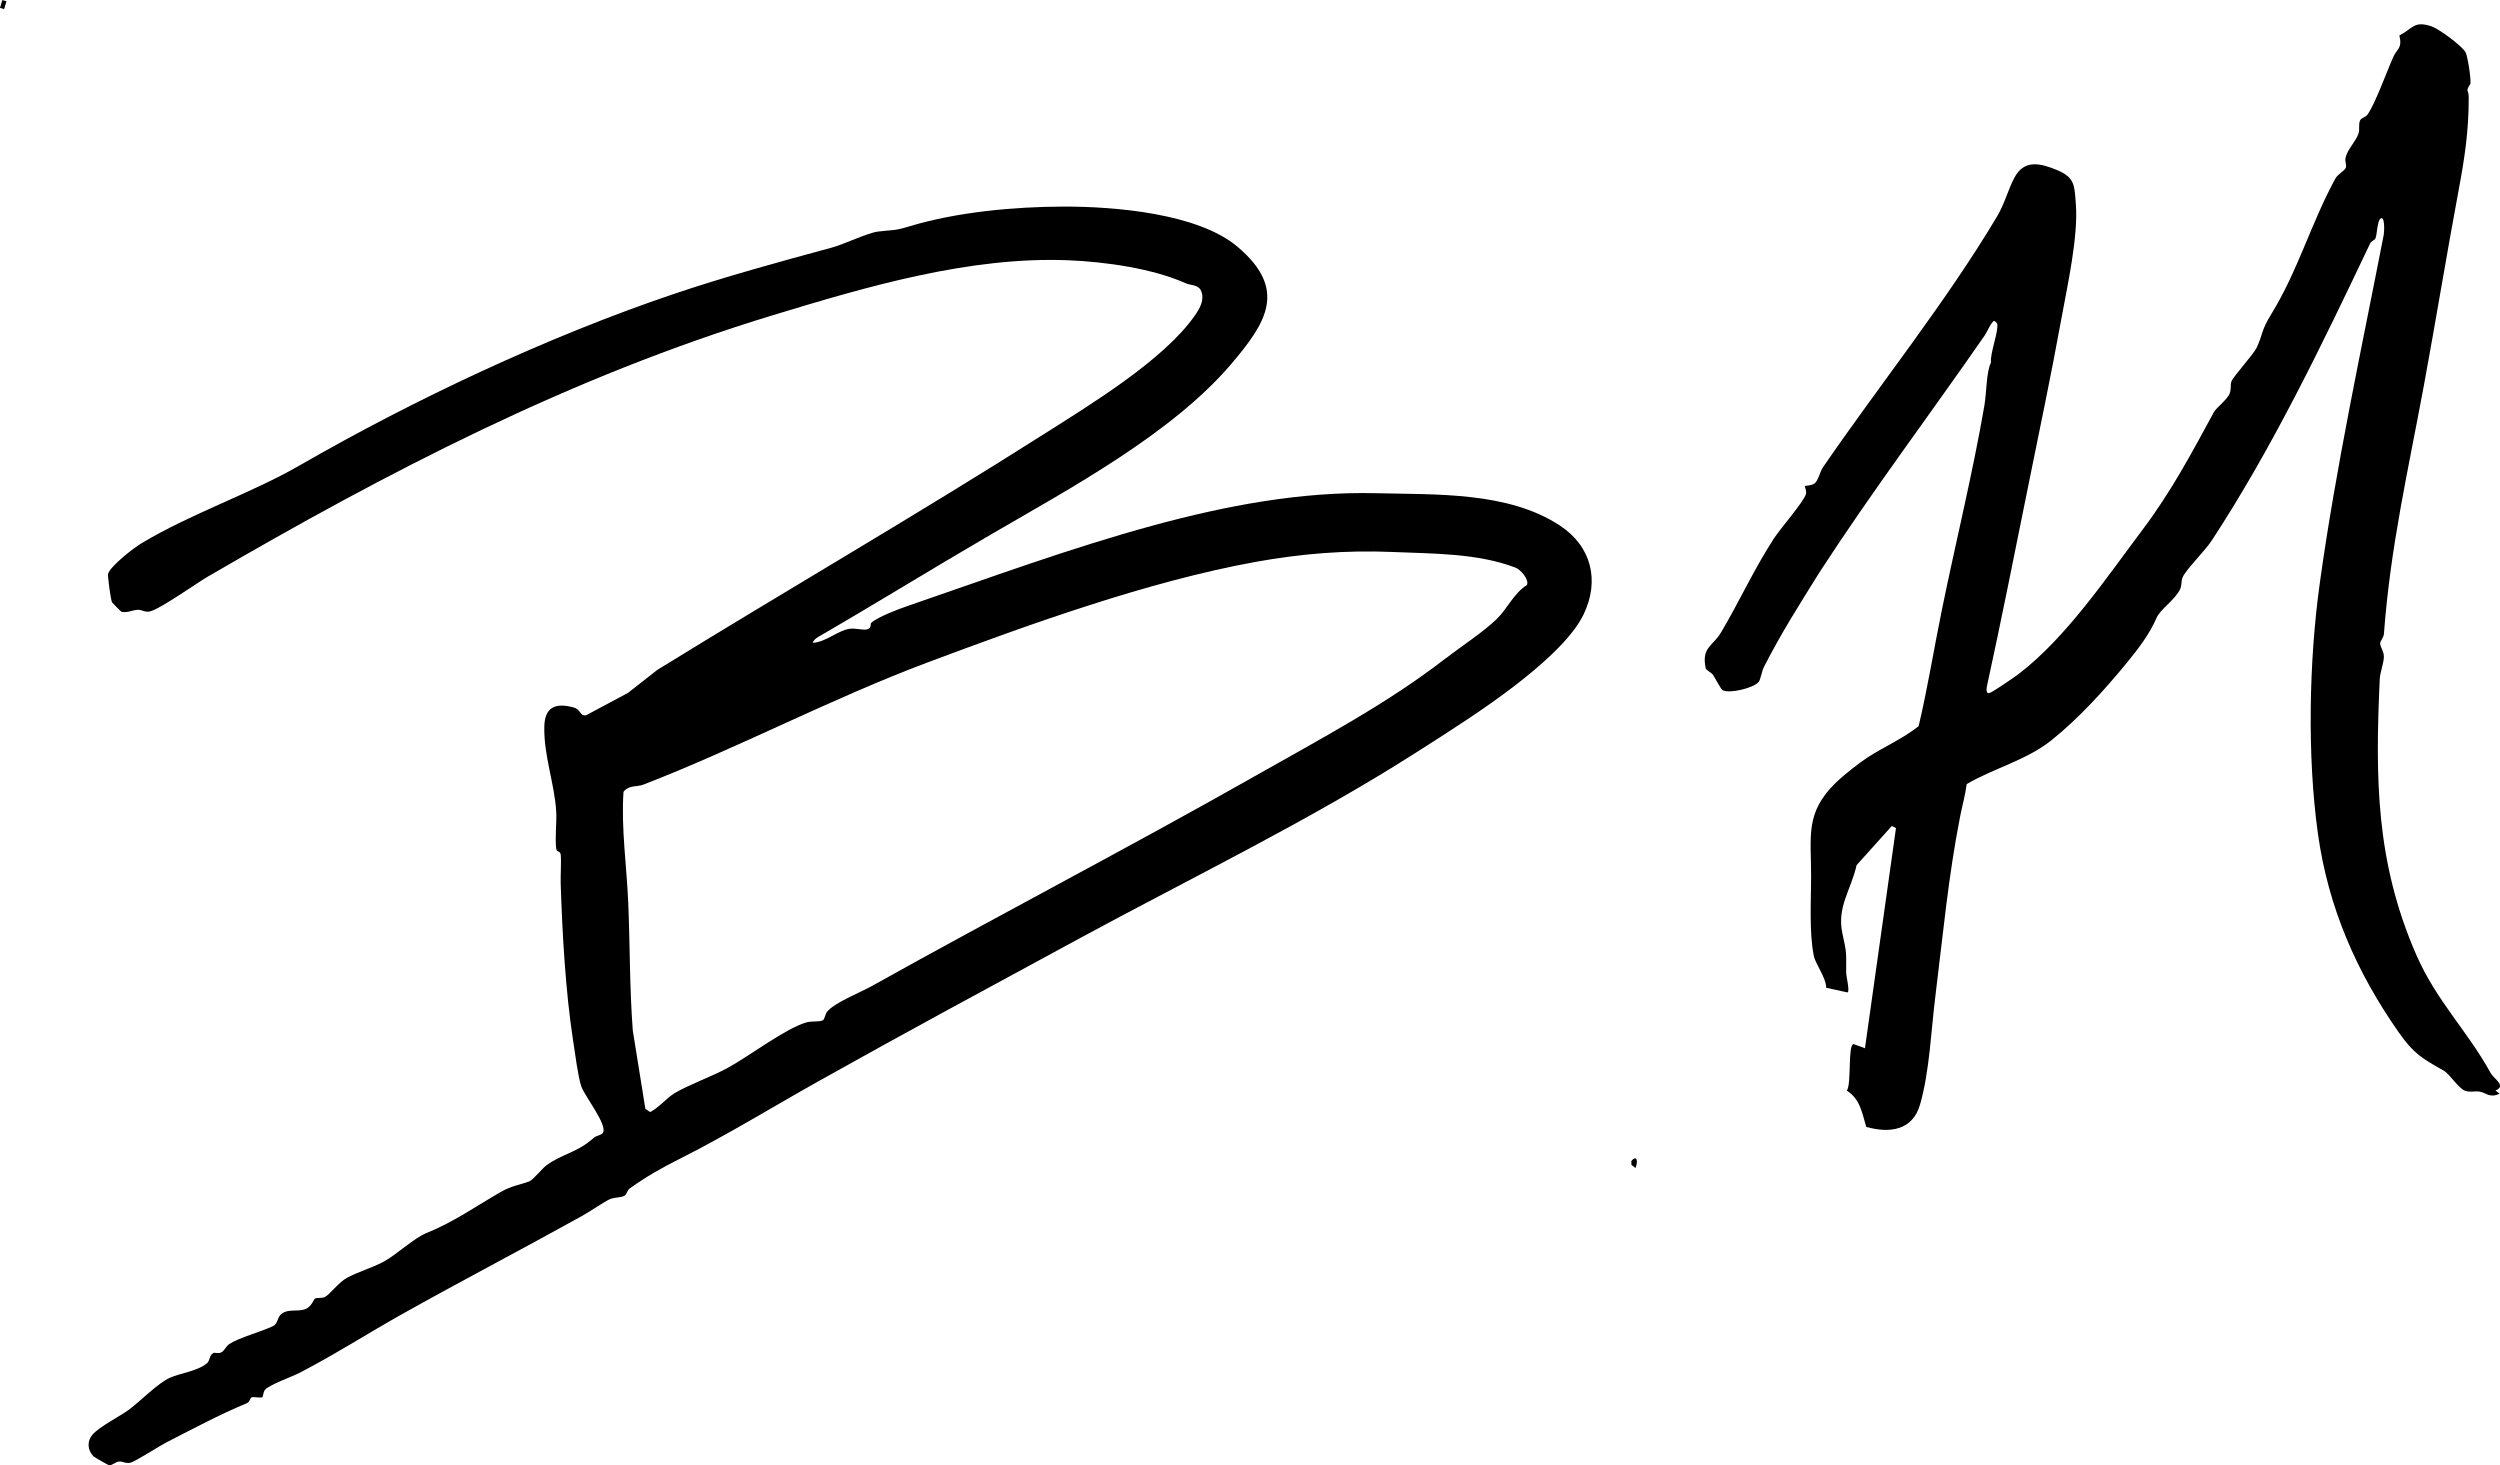 <?xml version="1.0" encoding="UTF-8"?>
<svg id="Layer_1" xmlns="http://www.w3.org/2000/svg" version="1.1" viewBox="0 0 290.18 170.07">
  <!-- Generator: Adobe Illustrator 29.4.0, SVG Export Plug-In . SVG Version: 2.1.0 Build 152)  -->
  <path d="M143.66,28.66c5.82,4.93,3.34,8.78-.73,13.57-6.91,8.12-18.74,14.47-27.93,19.82-6.73,3.92-13.45,8.07-20.03,11.88-.24.14-.56.4-.64.68,1.46-.04,2.88-1.41,4.26-1.62.75-.12,1.71.23,2.16.03s.24-.59.37-.72c.75-.69,3.12-1.58,4.19-1.95,9.39-3.22,18.85-6.72,28.55-9.36,8.39-2.28,17.16-3.96,25.9-3.74,6.91.17,15.26-.2,21.27,3.73,3.68,2.41,4.69,6.39,2.77,10.36-1.42,2.93-5.25,6.14-7.9,8.19-3.59,2.77-7.61,5.32-11.58,7.85-12.35,7.88-26.07,14.52-39.11,21.59-9.95,5.4-20.15,10.89-30.24,16.55-5.35,3-10.69,6.29-16.16,9.03-2.12,1.07-3.84,2.05-5.72,3.4-.27.19-.34.68-.6.84-.39.24-1.17.16-1.74.42-.65.3-2.24,1.39-3.14,1.9-7,3.89-14.09,7.58-21.11,11.52-3.89,2.19-7.74,4.65-11.75,6.73-.83.43-3.61,1.41-4.02,1.99-.17.25-.2.76-.26.81-.19.16-.89-.06-1.24.03-.23.06-.2.52-.57.68-3.29,1.37-6.15,2.92-9.36,4.56-.77.39-3.65,2.24-4.15,2.35-.58.13-.89-.17-1.31-.14s-.79.46-1.17.43c-.11,0-1.74-.94-1.83-1.04-.69-.72-.76-1.75-.11-2.5.82-.95,3.19-2.13,4.27-2.93,1.3-.97,3.32-3.05,4.72-3.68,1.2-.54,3.19-.75,4.31-1.69.34-.28.26-.93.72-1.18.16-.09.59.09.9-.06.44-.21.54-.7.96-.98,1.18-.78,3.76-1.43,5.1-2.1.5-.25.51-.92.8-1.24.78-.87,2.02-.33,2.98-.74.69-.29.92-1.11,1.07-1.2.26-.14.75,0,1.14-.18.52-.23,1.6-1.7,2.57-2.23,1.25-.68,3.09-1.22,4.33-1.91,1.44-.8,3.49-2.72,4.88-3.28,3.14-1.26,5.72-3.09,8.65-4.78,1.31-.75,2.31-.83,3.34-1.24.4-.16,1.5-1.52,1.97-1.86,1.95-1.4,3.49-1.4,5.52-3.21.27-.24.84-.26,1.02-.55.58-.9-2.15-4.29-2.52-5.42s-.73-3.93-.94-5.29c-.88-5.72-1.25-12.37-1.44-18.21-.03-1,.09-2.62,0-3.38-.06-.46-.46-.23-.52-.69-.16-1.35.08-3.05,0-4.3-.18-3.19-1.46-6.52-1.38-9.87.05-2.32,1.37-2.76,3.38-2.22.9.24.72,1.05,1.48.91l4.86-2.6,3.39-2.66c14.95-9.22,30.01-17.93,44.83-27.34,5.36-3.41,13.99-8.62,17.6-13.84.58-.84,1.11-1.8.7-2.8-.31-.75-1.19-.64-1.79-.9-3.81-1.71-9.35-2.5-13.65-2.67-11.47-.45-23.35,3.06-34.21,6.36-23.6,7.16-44.82,18.24-65.63,30.35-1.44.84-5.5,3.76-6.77,4.06-.53.12-.93-.22-1.38-.2-.61.03-1.2.38-1.87.24-.08-.02-1.07-1.03-1.11-1.1-.17-.3-.52-3.06-.47-3.29.22-.89,3-3.05,3.88-3.57,5.77-3.46,12.7-5.78,18.33-9.02,13.33-7.68,28.8-14.96,43.44-19.91,5.94-2.01,12.25-3.73,18.36-5.39,1.47-.4,4.09-1.69,5.36-1.86,1.79-.23,1.71-.02,3.69-.62,5.44-1.64,12.07-2.27,17.88-2.28,5.85-.01,15.58.77,20.18,4.68h0ZM167.84,76.4c1.81-1.41,4.31-3.02,5.89-4.55,1.21-1.16,1.96-2.98,3.51-3.95.26-.63-.71-1.78-1.35-2.02-4.4-1.68-9.58-1.61-14.26-1.81-5.36-.23-10.58.19-15.89,1.15-12.38,2.24-26.2,7.22-38.02,11.65-11.3,4.24-22.05,9.95-33.06,14.21-.69.27-1.67.02-2.29.83-.28,4.25.37,8.57.55,12.84.21,4.93.15,9.88.53,14.87l1.46,9.09.55.37c1.03-.52,1.96-1.67,2.85-2.2,1.67-.99,4.29-1.91,6.18-2.94,2.4-1.31,6.73-4.6,9.12-5.27.62-.18,1.6-.03,1.91-.25.21-.14.26-.7.47-.97.85-1.07,3.84-2.24,5.17-2.98,14.7-8.21,29.74-16.02,44.49-24.38,7.56-4.29,15.34-8.39,22.17-13.69h.02Z"/>
  <path d="M286.7,9.78c-.57.96-.15.47-.15,1.61-.01,3.88-.46,6.87-1.16,10.62-1.41,7.55-2.66,15.23-4.06,22.81-1.81,9.78-3.88,18.69-4.62,28.73-.04.51-.45.83-.44,1.15,0,.38.42.88.43,1.48.01.76-.44,1.84-.48,2.65-.52,11.5-.47,21.2,4.24,31.99,2.36,5.4,5.88,8.74,8.62,13.7.42.76,1.89,1.5.57,2.06l.48.36c-1.12.56-1.56-.1-2.29-.23-.59-.11-1.2.13-1.78-.13-.76-.35-1.76-1.93-2.35-2.27-2.52-1.44-3.5-1.93-5.29-4.49-4.92-7.02-8.18-14.53-9.37-23.02-1.27-9.08-1.03-20.11.2-29.02,1.86-13.45,4.86-27.29,7.44-40.55.05-.24.18-2.43-.46-1.79-.34.64-.3,1.66-.5,2.22-.08.23-.47.27-.63.61-5.55,11.68-11.33,23.71-18.36,34.44-.86,1.31-3,3.38-3.4,4.3-.18.4-.08.94-.29,1.38-.57,1.21-2.29,2.33-2.71,3.28-.85,1.96-2.11,3.6-3.54,5.34-2.52,3.08-5.57,6.42-8.68,8.91-2.9,2.32-6.68,3.24-9.84,5.09-.16,1.25-.51,2.46-.75,3.69-1.38,6.97-2.02,13.96-2.88,20.87-.51,4.05-.67,8.73-1.78,12.62-.86,3.03-3.54,3.38-6.25,2.61-.5-1.63-.69-3.22-2.26-4.21.57-.7.1-5.36.79-5.4l1.32.48,3.6-25.55-.48-.25-4.09,4.55c-.64,2.87-2.31,4.86-1.65,7.91.52,2.4.44,2.09.44,4.58,0,.4.47,2.27.14,2.28l-2.46-.54c-.03-1.25-1.24-2.71-1.44-3.72-.53-2.62-.32-6.37-.31-9.05.03-4.74-.78-7.5,2.89-11.05,1.02-.98,2.74-2.32,3.78-2.99,1.91-1.21,4.03-2.14,5.81-3.55,1.06-4.46,1.78-9.03,2.71-13.55,1.6-7.83,3.55-15.71,4.92-23.64.26-1.52.23-3.99.77-5.02-.14-1.02.92-3.69.72-4.5-.02-.08-.34-.48-.48-.25-.44.47-.65,1.15-1,1.65-6.21,8.97-13.07,18.08-19.12,27.41-2.27,3.64-4.54,7.21-6.48,11.04-.25.5-.38,1.42-.59,1.7-.54.73-3.44,1.42-4.2.98-.22-.13-.9-1.47-1.11-1.77-.16-.23-.82-.59-.85-.75-.52-2.48.82-2.57,1.77-4.17,2.11-3.56,3.86-7.4,6.13-10.9.78-1.2,3.45-4.23,3.73-5.17.12-.4-.19-.88-.12-.94.04-.04.77-.02,1.14-.31.41-.33.64-1.39.93-1.82,6.56-9.57,14.31-19.2,20.25-29.18.87-1.46,1.27-3.12,2-4.48,1.12-2.11,2.96-1.69,4.85-.92,2.17.88,2.11,1.76,2.28,3.98.29,3.81-.97,9.4-1.66,13.21-1.19,6.56-2.55,13-3.85,19.43-1.58,7.78-3.1,15.51-4.8,23.28-.07.31-.16,1.02.34.82.46-.18,2.8-1.79,3.33-2.19,5.52-4.21,10.22-11.21,14.46-16.85,3.27-4.36,5.63-8.8,8.19-13.52.32-.59,1.59-1.47,1.86-2.23.18-.5.04-.99.2-1.37.26-.65,2.52-3.07,2.92-3.91.73-1.55.51-1.97,1.67-3.85,3.12-5.05,4.66-10.66,7.48-15.8.25-.46,1.05-.88,1.19-1.22.13-.32-.13-.71-.02-1.19.23-.99,1.22-1.89,1.51-2.83.15-.48-.04-1.03.18-1.5.14-.29.64-.35.85-.65.91-1.28,2.25-5.04,3.02-6.75.41-.9,1.05-.95.68-2.44,1.59-.81,1.67-1.75,3.73-1.06.9.3,3.52,2.26,3.95,3,.25.42.72,3.47.54,3.77h0l-.02-.05Z"/>
  <path d="M189.83,135.57l-.47-.37v-.46c.66-.74.79.1.47.84h0Z"/>
  <rect x="-.1" y=".28" width=".95" height=".5" transform="translate(-.24 .74) rotate(-73.54)"/>
</svg>